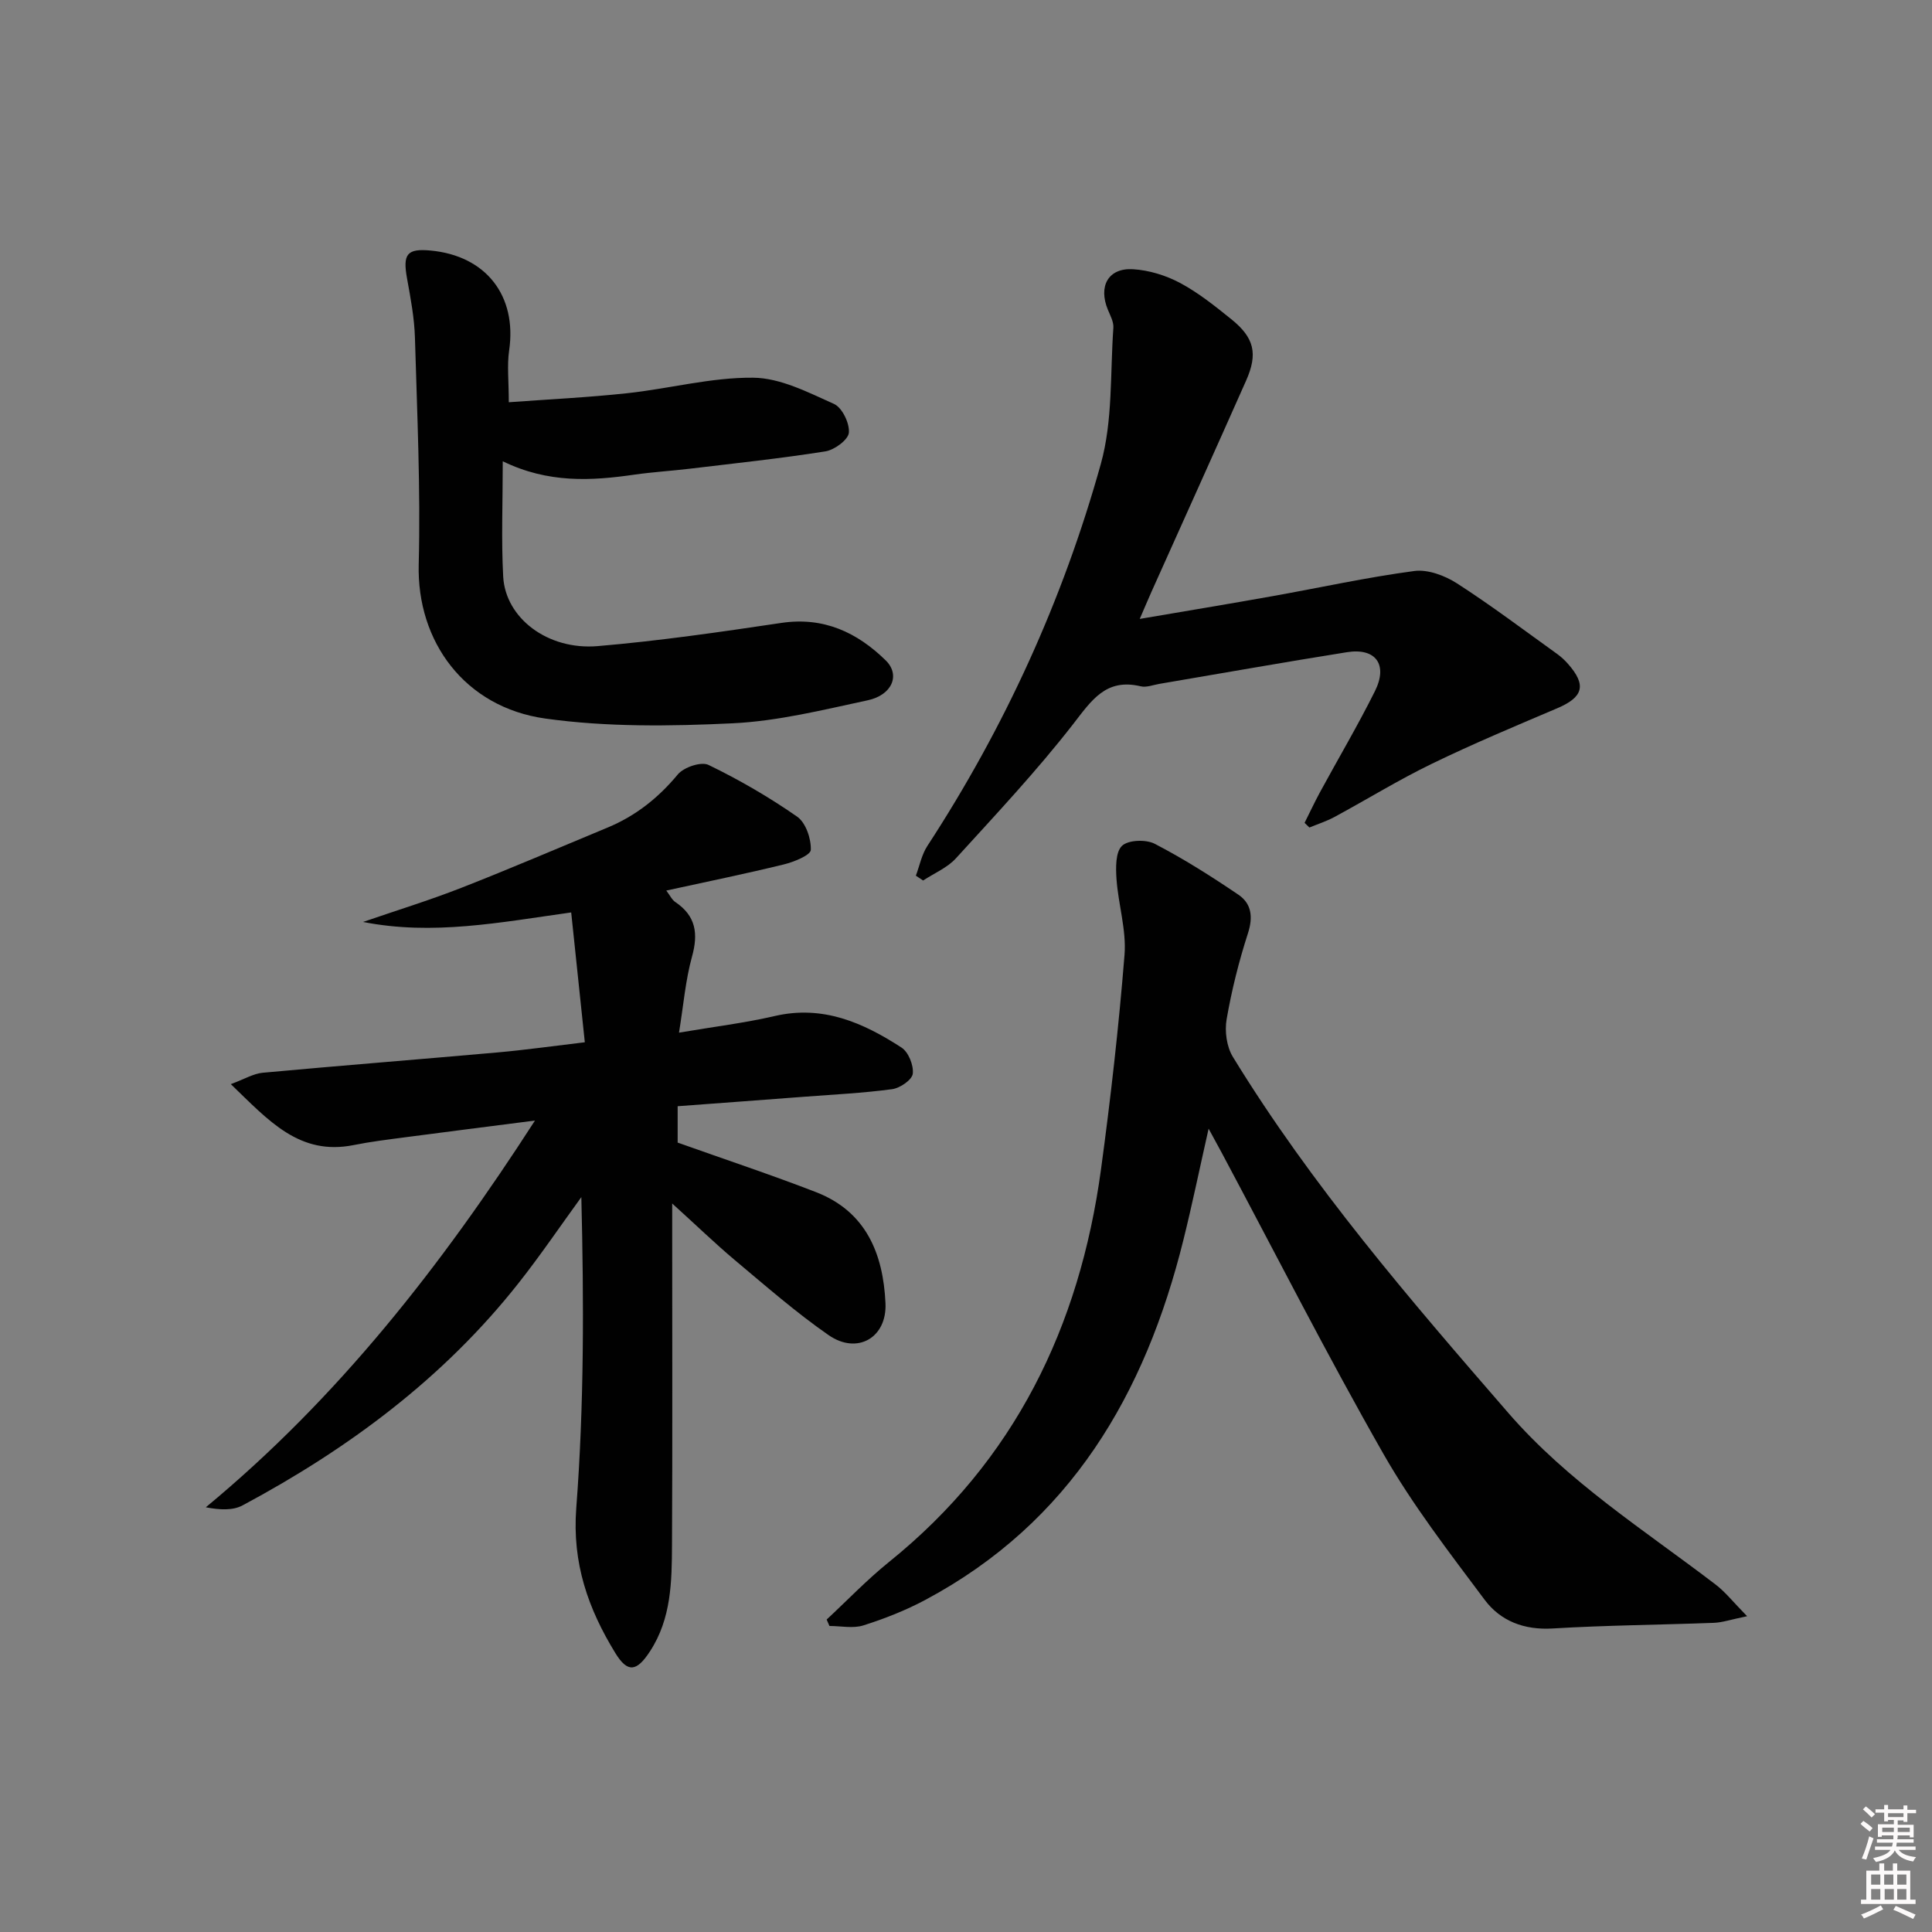 <svg enable-background="new 0 0 400 400" viewBox="0 0 400 400" xmlns="http://www.w3.org/2000/svg"><rect x="0" y="0" width="400" height="400" fill="#808080" stroke="none"/><path d="m385.2 377.6.6-.6c.6.4 1.3.9 1.9 1.5l-.6.7c-.8-.6-1.4-1.1-1.9-1.6zm.3 7.1c.6-1.4 1.1-2.9 1.5-4.5.3.1.6.3.9.4-.5 1.4-1 2.9-1.5 4.4l-.9-.2zm.2-10.1.6-.6c.7.5 1.3 1.1 1.9 1.6l-.7.7c-.6-.6-1.2-1.2-1.8-1.7zm8.4-.8h.8v.9h1.8v.7h-1.8v1.8h-.8v-.3h-1.2v.9h3.3v2.6h-.8v-.4h-2.5c0 .3 0 .6-.1.8h3.4v.7h-3.5c0 .3-.1.6-.1.8h4v.7h-3.5c.7.9 1.9 1.3 3.6 1.5-.2.2-.4.5-.6.9-1.9-.3-3.2-1.1-3.8-2.3-.5 1.1-1.8 2-3.9 2.4-.2-.3-.4-.5-.6-.8 1.9-.4 3.1-.9 3.6-1.7h-3.2v-.7h3.5c.1-.2.1-.5.2-.8h-3.3v-.7h3.4c0-.2 0-.5 0-.8h-2.4v.3h-.8v-2.6h3.3v-.9h-1.2v.3h-.8v-1.8h-1.8v-.7h1.8v-.9h.8v.9h3.2zm-4.4 5.5h2.4c0-.3 0-.6 0-.9h-2.4zm1.2-3.1h3.2v-.8h-3.2zm4.4 2.2h-2.4v.9h2.5v-.9z" fill="#fcfafa"/><path d="m389.2 385.8h.9v1.5h1.8v-1.5h.9v1.5h2.7v6h1.1v.9h-11.3v-.9h1.1v-6h2.7v-1.5zm.2 8.7.5.8c-1.2.6-2.5 1.3-4 1.9-.2-.3-.3-.6-.6-.8 1.6-.6 3-1.3 4.1-1.9zm-2-4.3h1.9v-2.1h-1.9zm0 3.1h1.9v-2.2h-1.9zm2.7-3.1h1.9v-2.1h-1.9zm.1 3.1h1.9v-2.2h-1.9zm2.3 1.3c1.4.6 2.7 1.2 4.1 1.8l-.5.9c-1.5-.7-2.8-1.4-4.1-1.9zm2.2-6.5h-1.9v2.1h1.9zm-1.9 5.2h1.9v-2.2h-1.9z" fill="#fcfafa"/><g fill="#010101"><path d="m139.17 249.17v6.7c0 21.32.07 42.65-.04 63.97-.04 7.6-.12 15.25-4.55 22.04-2.75 4.22-4.62 4.54-7.18.37-5.63-9.18-8.96-18.6-8.09-30.03 1.63-21.32 1.58-42.77 1.05-64.37-4.33 5.95-8.46 12.06-13.02 17.83-15.52 19.67-35.2 34.26-57.11 45.99-2.02 1.08-4.67.96-7.62.4 27.39-22.66 48.73-49.95 68.15-80.07-9.58 1.23-18.38 2.34-27.17 3.5-3.46.46-6.93.88-10.34 1.57-11.29 2.27-17.65-5.1-25.46-12.61 2.84-1.05 4.68-2.18 6.6-2.36 16.22-1.49 32.45-2.77 48.67-4.21 5.61-.5 11.19-1.29 18.02-2.1-.95-9.01-1.87-17.77-2.82-26.88-14.74 2.06-28.67 4.82-43.09 1.97 6.78-2.34 13.65-4.45 20.33-7.06 10.17-3.98 20.21-8.3 30.29-12.48 5.8-2.41 10.5-6.13 14.54-11 1.23-1.49 4.84-2.71 6.36-1.97 6.36 3.08 12.55 6.67 18.35 10.71 1.79 1.25 2.91 4.56 2.83 6.88-.04 1.1-3.52 2.51-5.63 3.02-7.89 1.93-15.86 3.56-24.29 5.4.76.99 1.16 1.91 1.87 2.38 4.26 2.87 4.78 6.52 3.45 11.31-1.35 4.88-1.76 10.02-2.69 15.73 7.22-1.23 13.6-2 19.81-3.44 9.97-2.32 18.33 1.38 26.26 6.53 1.44.93 2.54 3.69 2.33 5.42-.16 1.27-2.64 2.97-4.26 3.19-6.08.82-12.23 1.11-18.35 1.58-8.6.66-17.2 1.29-26.07 1.95v7.53c9.71 3.46 19.27 6.63 28.65 10.26 10.37 4.02 13.91 12.76 14.38 23 .33 7.14-5.84 10.72-11.78 6.6-6.81-4.73-13.09-10.24-19.46-15.57-4.06-3.42-7.88-7.12-12.92-11.68z"/><path d="m361.72 334.62c-3.38.69-5.11 1.3-6.87 1.37-11.14.42-22.29.5-33.41 1.17-5.89.35-10.77-1.54-14.06-5.94-7.34-9.82-14.91-19.61-20.97-30.23-11.68-20.48-22.37-41.53-33.48-62.35-.69-1.3-1.4-2.58-2.7-4.96-1.89 8.37-3.4 15.72-5.21 23-7.91 31.94-23.39 58.52-53.44 74.56-4.06 2.17-8.43 3.89-12.82 5.28-2.14.68-4.68.12-7.03.12-.19-.44-.39-.89-.58-1.33 4.29-3.99 8.36-8.25 12.91-11.92 26.01-20.95 39.45-48.69 43.88-81.21 2.01-14.78 3.69-29.62 4.88-44.48.41-5.15-1.29-10.44-1.66-15.7-.16-2.34-.22-5.59 1.14-6.88 1.3-1.24 4.97-1.36 6.78-.42 5.99 3.11 11.73 6.75 17.32 10.54 2.7 1.83 3.07 4.59 1.98 7.97-1.88 5.82-3.38 11.8-4.42 17.82-.43 2.47 0 5.68 1.29 7.78 16.31 26.64 36.61 50.18 57.02 73.71 12.43 14.33 28.14 24.25 42.91 35.53 2.04 1.55 3.65 3.63 6.54 6.57z"/><path d="m189.62 181.3c.77-2.06 1.2-4.34 2.37-6.14 16.02-24.55 28.08-50.97 35.93-79.13 2.49-8.94 1.92-18.74 2.59-28.16.09-1.21-.63-2.52-1.13-3.73-2.03-4.88.07-8.71 5.2-8.4 3.32.2 6.82 1.28 9.76 2.85 3.78 2.02 7.21 4.78 10.58 7.49 4.77 3.84 5.55 7.15 3.07 12.73-6.47 14.58-13.04 29.11-19.57 43.67-.74 1.65-1.43 3.31-2.45 5.66 9.56-1.63 18.52-3.11 27.47-4.71 9.8-1.75 19.53-3.9 29.38-5.21 2.81-.37 6.33.95 8.83 2.56 7.12 4.58 13.9 9.71 20.79 14.65.8.58 1.55 1.28 2.2 2.02 3.9 4.42 3.16 6.91-2.31 9.22-8.69 3.69-17.41 7.35-25.9 11.47-6.87 3.33-13.4 7.36-20.13 11-1.65.89-3.46 1.47-5.2 2.19-.33-.32-.67-.65-1-.97 1.05-2.09 2.04-4.21 3.15-6.27 3.8-7 7.86-13.86 11.41-20.98 2.75-5.52.17-9.03-5.79-8.08-12.95 2.06-25.86 4.36-38.79 6.55-1.31.22-2.72.8-3.92.51-7.22-1.72-10.17 2.93-14.01 7.87-7.53 9.68-15.97 18.67-24.24 27.75-1.79 1.96-4.5 3.08-6.79 4.59-.49-.33-.99-.67-1.5-1z"/><path d="m104.09 95.5c0 8.58-.32 16.24.09 23.87.46 8.58 9.19 15.28 19.57 14.4 12.72-1.08 25.38-2.92 38.01-4.8 8.75-1.31 15.69 1.95 21.62 7.76 3.07 3.01 1.34 7.17-3.74 8.26-9.24 1.98-18.56 4.31-27.93 4.76-12.9.62-26.05.8-38.79-.98-16.74-2.34-26.63-15.97-26.23-31.9.4-15.62-.33-31.28-.78-46.92-.12-4.12-.9-8.24-1.64-12.32-.91-5.02-.01-6.21 4.86-5.76 11.51 1.07 17.94 9.38 16.28 20.7-.45 3.09-.07 6.3-.07 10.71 8.17-.6 16.37-.99 24.52-1.87 8.73-.94 17.41-3.3 26.09-3.21 5.62.05 11.36 3.03 16.72 5.43 1.69.76 3.25 4 3.08 5.95-.13 1.47-2.98 3.57-4.85 3.87-9.34 1.48-18.76 2.47-28.16 3.6-3.79.45-7.62.68-11.4 1.22-8.97 1.3-17.87 1.8-27.25-2.77z"/></g></svg>